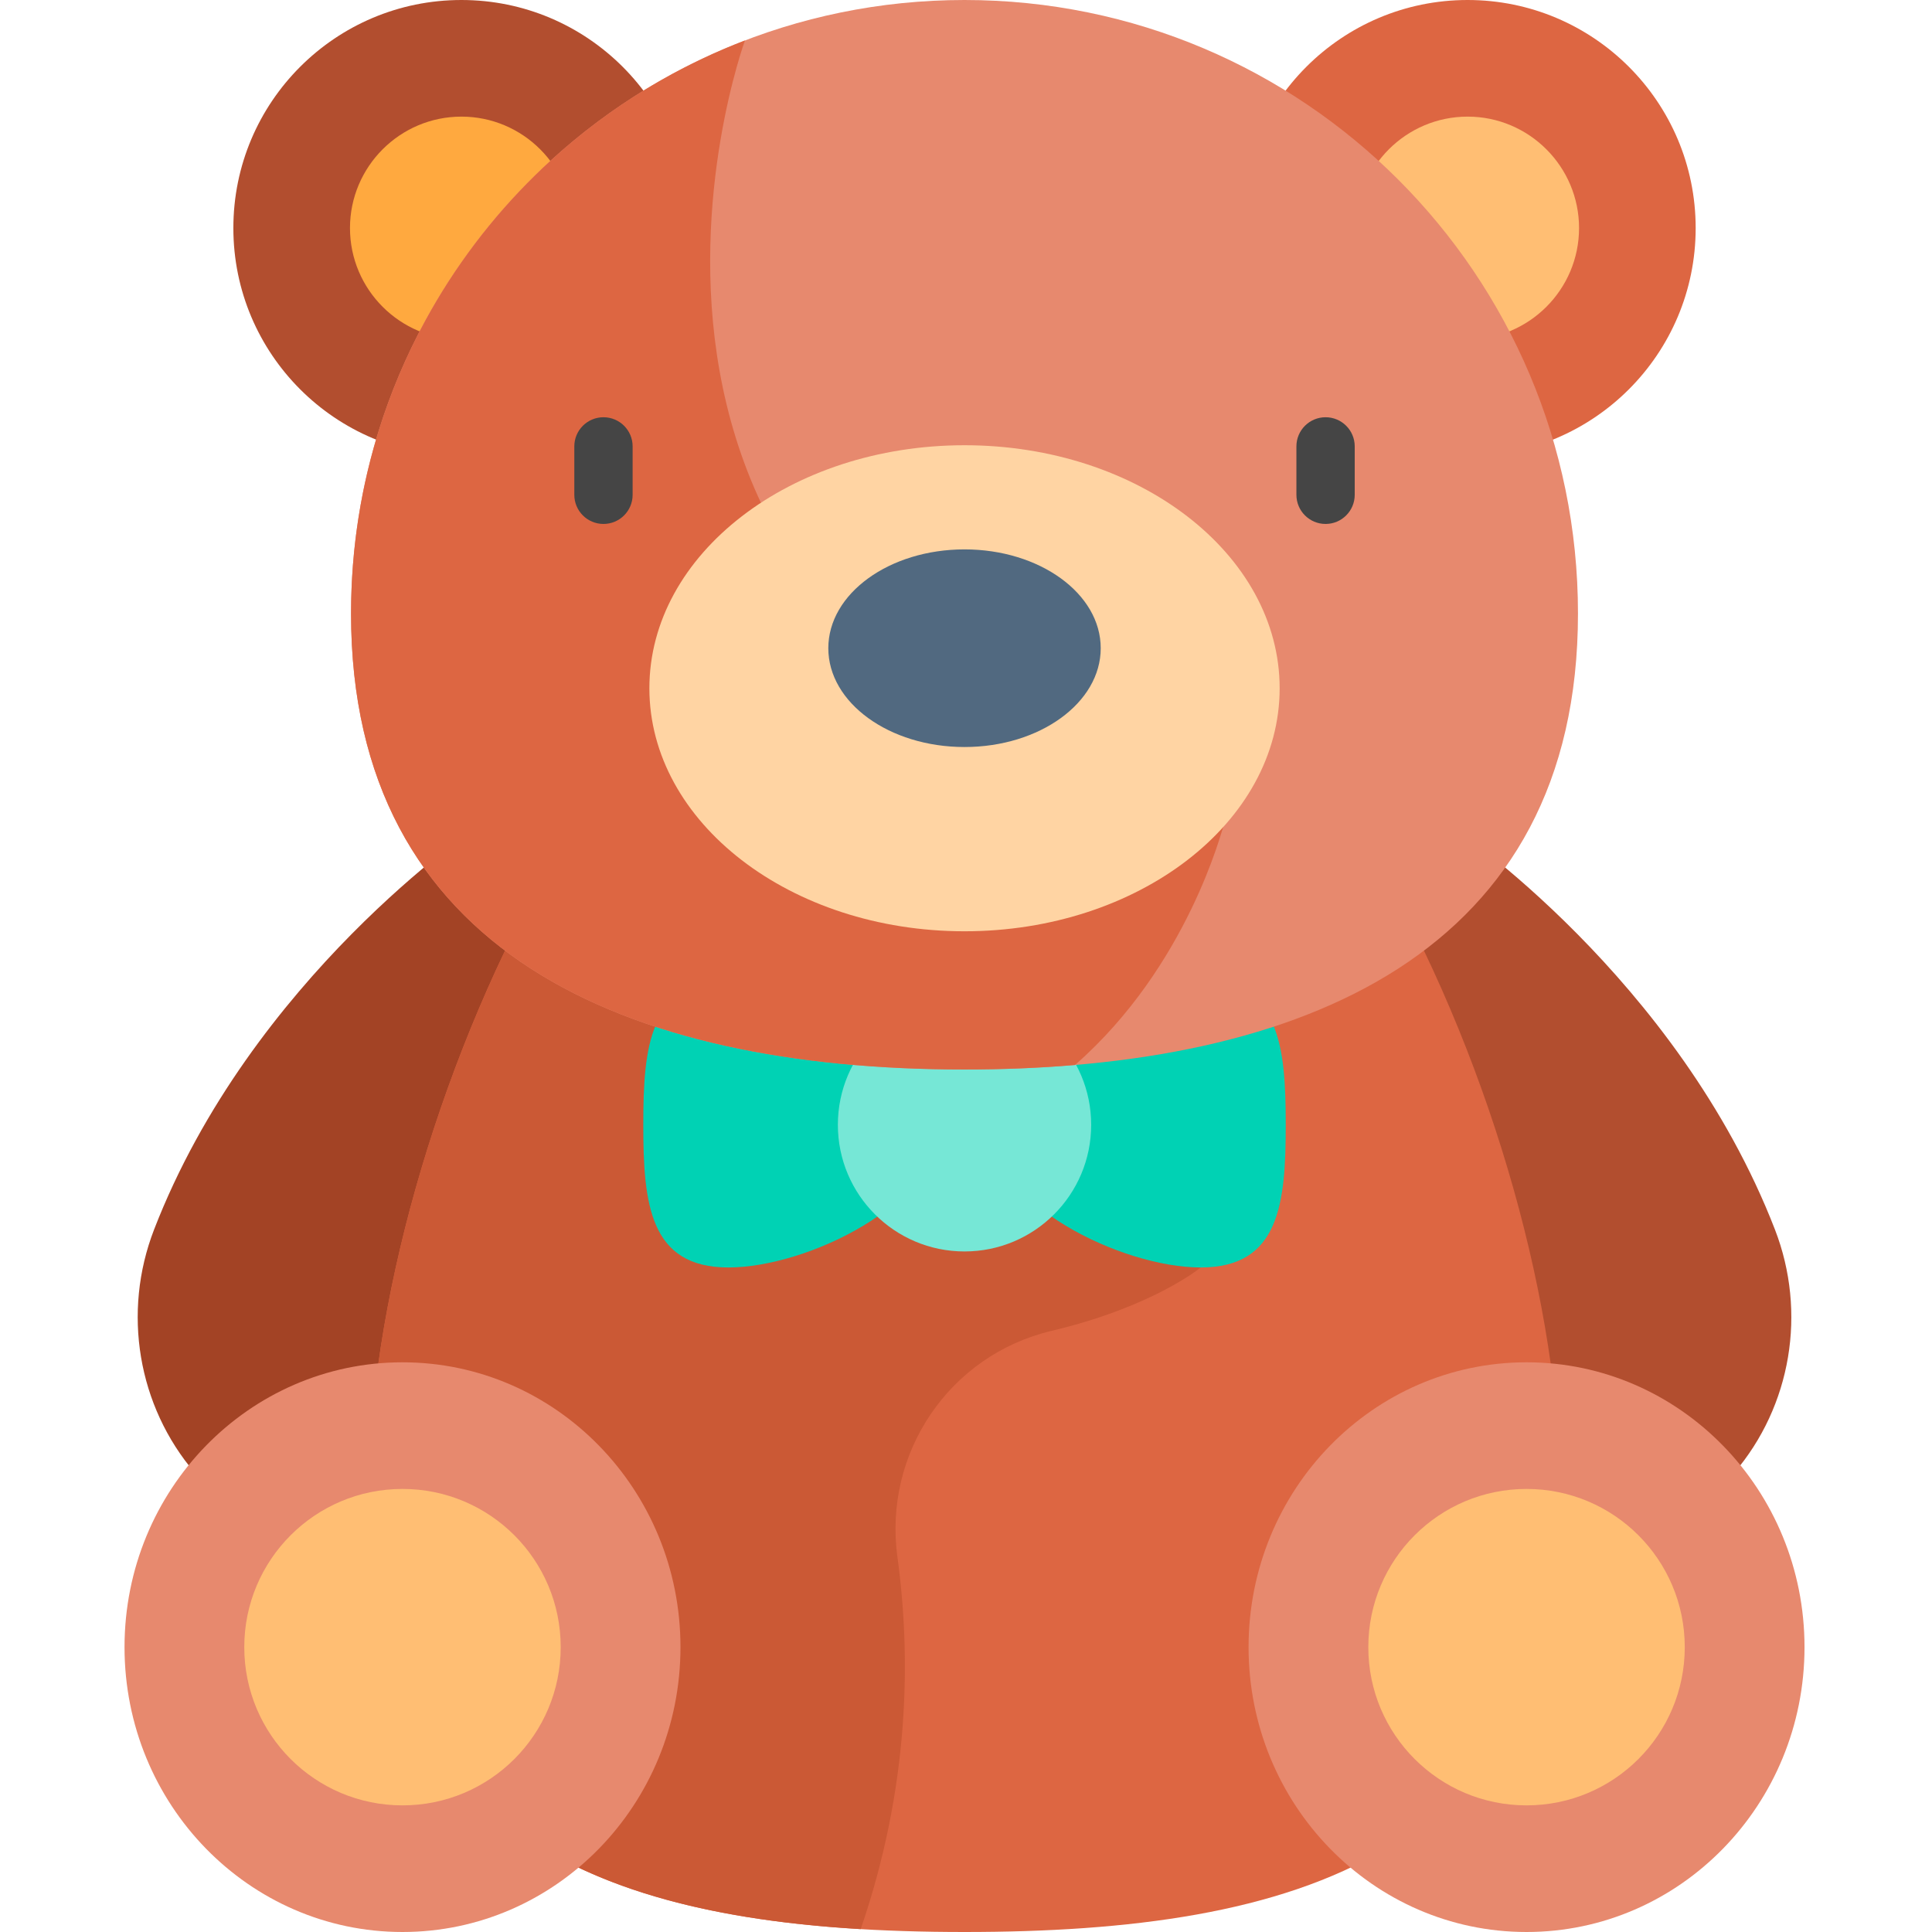<svg height="512pt" viewBox="-33 0 512 512" width="512pt" xmlns="http://www.w3.org/2000/svg"><path d="m149.719 60.438c0 33.379-27.059 60.438-60.438 60.438s-60.438-27.059-60.438-60.438 27.059-60.438 60.438-60.438 60.438 27.059 60.438 60.438zm0 0" fill="#b24e2f"/><path d="m89.281 89.969c-16.285 0-29.531-13.246-29.531-29.531s13.246-29.531 29.531-29.531 29.531 13.246 29.531 29.531-13.25 29.531-29.531 29.531zm0 0" fill="#ffa93f"/><path d="m416.371 60.438c0 33.379-27.059 60.438-60.438 60.438s-60.438-27.059-60.438-60.438 27.059-60.438 60.438-60.438 60.438 27.059 60.438 60.438zm0 0" fill="#dd6642"/><path d="m355.934 89.969c-16.285 0-29.531-13.246-29.531-29.531s13.246-29.531 29.531-29.531c16.281 0 29.531 13.246 29.531 29.531s-13.25 29.531-29.531 29.531zm0 0" fill="#ffbe73"/><path d="m93.234 219.176s-59.617 40.027-85.406 106.684c-8.469 21.891-4.367 46.75 10.902 64.57 13.305 15.527 35.121 29.941 70.082 29.105-.895-2.66 38.113-179.969 38.113-179.969zm0 0" fill="#a34325"/><path d="m351.98 219.176s59.613 40.027 85.406 106.684c8.469 21.891 4.367 46.75-10.902 64.57-13.305 15.527-35.121 29.941-70.082 29.105.895-2.66-38.113-179.969-38.113-179.969zm0 0" fill="#b24e2f"/><path d="m380.473 395.395c0 96.719-70.68 116.605-157.867 116.605s-157.863-19.887-157.863-116.605c0-96.715 70.68-253.684 157.863-253.684 87.188 0 157.867 156.969 157.867 253.684zm0 0" fill="#dd6642"/><path d="m245.656 352.695c27.094-6.43 39.535-16.801 39.535-16.801v-167.16c-19.188-16.816-40.348-27.023-62.582-27.023-87.188 0-157.867 156.969-157.867 253.688 0 86.305 56.285 111.43 130.355 115.84 12.969-37.734 13.367-72.043 9.727-98.629-3.77-27.555 13.773-53.496 40.832-59.914zm0 0" fill="#cb5935"/><path d="m160.023 260.277c20.879 0 55.867 16.93 55.867 37.809 0 20.879-34.988 37.809-55.867 37.809-20.883 0-22.547-16.93-22.547-37.809 0-20.879 1.664-37.809 22.547-37.809zm0 0" fill="#00d2b4"/><path d="m285.191 260.277c-20.883 0-55.867 16.93-55.867 37.809 0 20.879 34.984 37.809 55.867 37.809 20.879 0 22.543-16.93 22.543-37.809 0-20.879-1.664-37.809-22.543-37.809zm0 0" fill="#00d2b4"/><path d="m256.172 298.086c0 18.535-15.027 33.562-33.566 33.562-18.535 0-33.562-15.027-33.562-33.562 0-18.535 15.027-33.562 33.562-33.562 18.539 0 33.566 15.027 33.566 33.562zm0 0" fill="#76e7d6"/><path d="m385.18 162.574c0 89.789-72.785 120.852-162.574 120.852-89.785 0-162.574-31.066-162.574-120.852 0-89.789 72.789-162.574 162.574-162.574 89.789 0 162.574 72.785 162.574 162.574zm0 0" fill="#e7896e"/><path d="m291.168 219.176c-186.879-44.113-126.75-208.449-126.75-208.453-61.043 23.41-104.387 82.57-104.387 151.852 0 89.789 72.789 120.852 162.574 120.852 10 0 19.777-.383 29.277-1.191 30.055-26.312 38.973-62.715 39.285-63.059zm0 0" fill="#dd6642"/><path d="m306.121 182.398c0-35.57-37.391-64.406-83.516-64.406-46.121 0-83.512 28.836-83.512 64.406 0 35.566 37.391 64.402 83.512 64.402 46.125 0 83.516-28.836 83.516-64.402zm0 0" fill="#ffd4a3"/><path d="m258.703 171.781c0-14.465-16.16-26.188-36.098-26.188-19.934 0-36.094 11.723-36.094 26.188 0 14.461 16.16 26.188 36.094 26.188 19.938 0 36.098-11.727 36.098-26.188zm0 0" fill="#516980"/><path d="m147.332 436.512c0-41.691-32.984-75.488-73.668-75.488-40.684 0-73.664 33.797-73.664 75.488 0 41.691 32.98 75.488 73.664 75.488 40.684 0 73.668-33.797 73.668-75.488zm0 0" fill="#e7896e"/><path d="m445.215 436.512c0-41.691-32.984-75.488-73.668-75.488s-73.664 33.797-73.664 75.488c0 41.691 32.98 75.488 73.664 75.488s73.668-33.797 73.668-75.488zm0 0" fill="#e7896e"/><path d="m115.594 436.512c0 23.16-18.77 41.93-41.93 41.93-23.156 0-41.93-18.77-41.93-41.93 0-23.156 18.773-41.93 41.93-41.93 23.16 0 41.93 18.773 41.93 41.93zm0 0" fill="#ffbe73"/><path d="m413.48 436.512c0 23.16-18.773 41.93-41.934 41.93-23.156 0-41.93-18.77-41.93-41.93 0-23.156 18.773-41.93 41.93-41.93 23.16 0 41.934 18.773 41.934 41.93zm0 0" fill="#ffbe73"/><g fill="#454545"><path d="m318.289 138.852c-4.27 0-7.727-3.457-7.727-7.727v-12.828c0-4.266 3.457-7.723 7.727-7.723 4.27 0 7.727 3.457 7.727 7.723v12.828c0 4.27-3.457 7.727-7.727 7.727zm0 0"/><path d="m126.926 138.852c-4.27 0-7.727-3.457-7.727-7.727v-12.828c0-4.266 3.457-7.723 7.727-7.723 4.266 0 7.727 3.457 7.727 7.723v12.828c0 4.27-3.461 7.727-7.727 7.727zm0 0"/></g></svg>